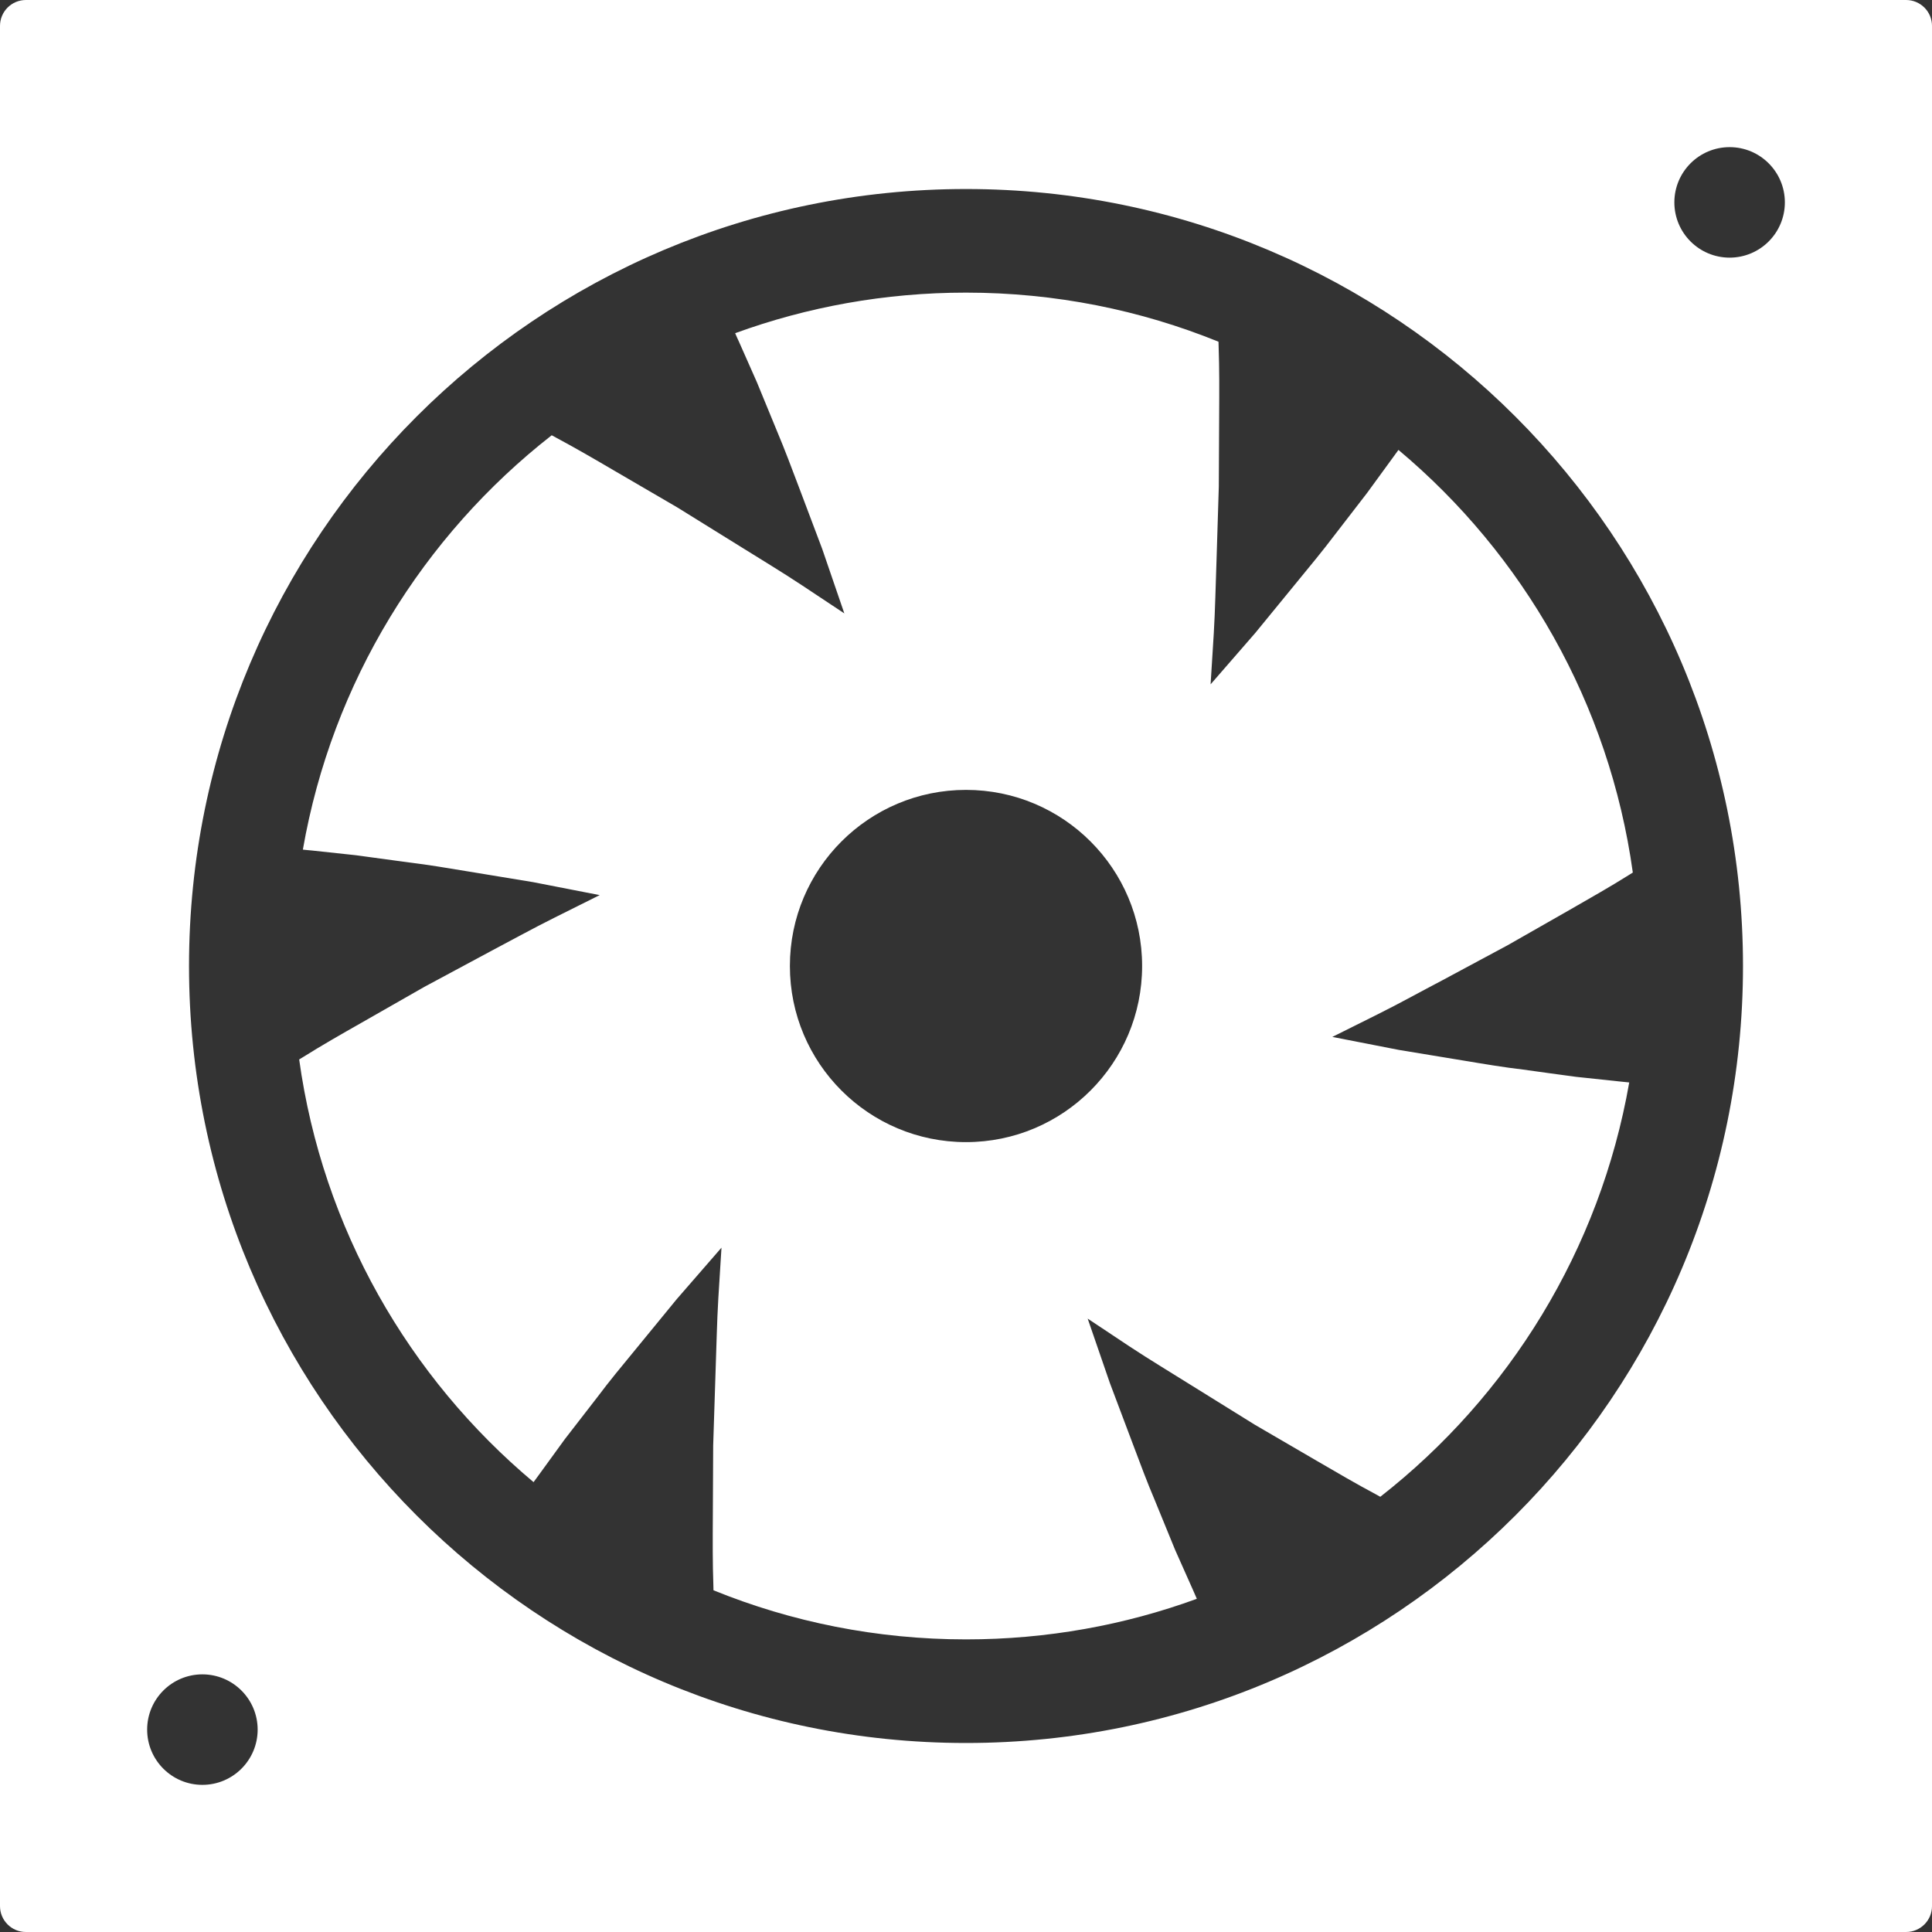 <svg width="800" height="800" viewBox="0 0 800 800" fill="none" xmlns="http://www.w3.org/2000/svg">
<rect x="0" y="0" width="800" height="800" fill="#333333" stroke="none"/>
<g clip-path="url(#clip0_1093_71)">
<path d="M789.276 800C795.2 800 800 795.2 800 789.276V10.725C800 4.8 795.2 0 789.276 0H10.725C4.8 0 0 4.8 0 10.725V789.276C0 795.2 4.8 800 10.725 800H789.276ZM716.199 60.928C728.832 60.928 739.072 71.172 739.072 83.805C739.072 96.439 728.832 106.683 716.199 106.683C703.565 106.683 693.317 96.439 693.317 83.805C693.317 71.172 703.561 60.928 716.199 60.928ZM400.002 78.267C577.694 78.267 721.737 222.31 721.737 400.002C721.737 577.694 577.694 721.737 400.002 721.737C222.31 721.737 78.267 577.694 78.267 400.002C78.267 222.31 222.31 78.267 400.002 78.267ZM83.805 693.317C96.439 693.317 106.687 703.561 106.687 716.195C106.687 728.828 96.439 739.072 83.805 739.072C71.172 739.072 60.932 728.828 60.932 716.195C60.932 703.561 71.168 693.317 83.805 693.317ZM202.637 394.177C193.637 399.024 184.607 403.842 175.727 408.633C166.907 413.648 158.246 418.594 149.86 423.399C141.422 428.19 133.258 432.849 125.631 437.632C125.035 437.988 124.473 438.319 123.881 438.696C133.584 508.706 169.263 570.41 220.937 613.724C221.65 612.755 222.4 611.717 223.16 610.687C226.373 606.273 229.98 601.318 233.905 595.896C238.135 590.452 242.665 584.571 247.504 578.333C252.206 572.04 257.581 565.537 263.132 558.81C268.691 552.024 274.414 545.049 280.24 537.928C286.297 530.974 292.491 523.849 298.656 516.74C298.664 516.732 298.707 516.676 298.75 516.655C298.317 523.54 297.888 530.515 297.442 537.623C296.845 547.644 296.682 557.807 296.296 568.033C295.97 578.247 295.644 588.492 295.314 598.538C295.262 608.688 295.22 618.683 295.168 628.348C295.108 638.052 295.065 647.438 295.391 656.433C295.391 657.167 295.438 657.815 295.438 658.501C327.732 671.619 363.02 678.835 399.998 678.835C433.6 678.835 465.778 672.919 495.583 662.032C495.094 660.89 494.592 659.694 494.043 658.497C491.821 653.508 489.311 647.901 486.592 641.771C483.988 635.405 481.148 628.533 478.197 621.261C475.099 613.994 472.148 606.101 469.098 597.959C466.001 589.757 462.801 581.289 459.579 572.692C456.537 563.941 453.487 555.018 450.429 546.138C450.42 546.108 450.42 546.061 450.382 546.005C456.143 549.866 461.968 553.706 467.914 557.661C476.249 563.156 485 568.407 493.661 573.838C502.331 579.221 511.048 584.639 519.597 589.95C528.37 595.046 536.975 600.087 545.353 604.956C553.727 609.825 561.809 614.569 569.758 618.79C570.393 619.146 570.951 619.438 571.547 619.79C624.818 578.132 662.503 517.603 674.631 448.215C673.43 448.082 672.143 447.941 670.881 447.838C665.476 447.246 659.376 446.611 652.688 445.903C645.876 444.981 638.481 443.994 630.69 442.887C622.896 441.986 614.574 440.588 605.964 439.151C597.316 437.714 588.384 436.26 579.337 434.762C570.238 432.991 561.028 431.176 551.771 429.383C551.724 429.383 551.711 429.383 551.659 429.383C557.82 426.294 564.091 423.176 570.5 419.988C579.444 415.544 588.32 410.589 597.371 405.849C606.401 400.98 615.401 396.163 624.307 391.388C633.097 386.378 641.792 381.423 650.179 376.636C658.574 371.818 666.737 367.185 674.373 362.393C674.974 362.037 675.557 361.681 676.115 361.304C666.411 291.32 630.742 229.59 579.067 186.297C578.355 187.254 577.604 188.314 576.875 189.317C573.662 193.74 570.024 198.691 566.09 204.109C561.861 209.552 557.339 215.438 552.534 221.68C547.79 227.964 542.419 234.467 536.868 241.22C531.347 247.985 525.586 254.977 519.769 262.111C513.703 269.06 507.543 276.16 501.344 283.298C501.301 283.298 501.293 283.328 501.284 283.375C501.688 276.486 502.121 269.489 502.593 262.403C503.193 252.382 503.356 242.198 503.738 231.997C504.064 221.778 504.39 211.543 504.682 201.475C504.742 191.312 504.78 181.347 504.828 171.678C504.888 161.961 504.931 152.567 504.613 143.575C504.613 142.842 504.566 142.215 504.557 141.503C472.264 128.389 436.985 121.17 399.998 121.17C366.404 121.17 334.218 127.107 304.413 137.968C304.914 139.114 305.412 140.311 305.991 141.503C308.183 146.497 310.684 152.103 313.408 158.251C316.021 164.595 318.852 171.467 321.842 178.764C324.909 186.027 327.852 193.899 330.941 202.062C334.038 210.29 337.212 218.711 340.464 227.308C343.463 236.08 346.521 244.982 349.58 253.883C349.58 253.917 349.618 253.939 349.627 253.999C343.857 250.16 338.032 246.299 332.095 242.365C323.751 236.844 315.038 231.593 306.339 226.167C297.669 220.8 288.961 215.386 280.411 210.08C271.643 204.967 263.025 199.926 254.66 195.07C246.312 190.175 238.191 185.457 230.251 181.214C229.607 180.866 229.058 180.588 228.453 180.232C175.191 221.873 137.497 282.427 125.408 351.811C126.609 351.926 127.857 352.081 129.119 352.171C134.524 352.763 140.658 353.424 147.355 354.131C154.162 355.028 161.519 356.036 169.318 357.117C177.147 358.044 185.426 359.459 194.045 360.879C202.693 362.303 211.624 363.762 220.676 365.263C229.762 367.031 239.015 368.828 248.229 370.63C248.276 370.63 248.323 370.63 248.341 370.63C242.181 373.706 235.917 376.833 229.538 380.016C220.564 384.482 211.676 389.415 202.637 394.177ZM400.002 327.076C440.279 327.076 472.929 359.725 472.929 400.002C472.929 440.279 440.279 472.929 400.002 472.929C359.725 472.929 327.076 440.279 327.076 400.002C327.076 359.725 359.725 327.076 400.002 327.076Z" fill="white"/>
</g>
<defs>
<clipPath id="clip0_1093_71">
<rect width="800" height="800" fill="white"/>
</clipPath>
</defs>
</svg>
